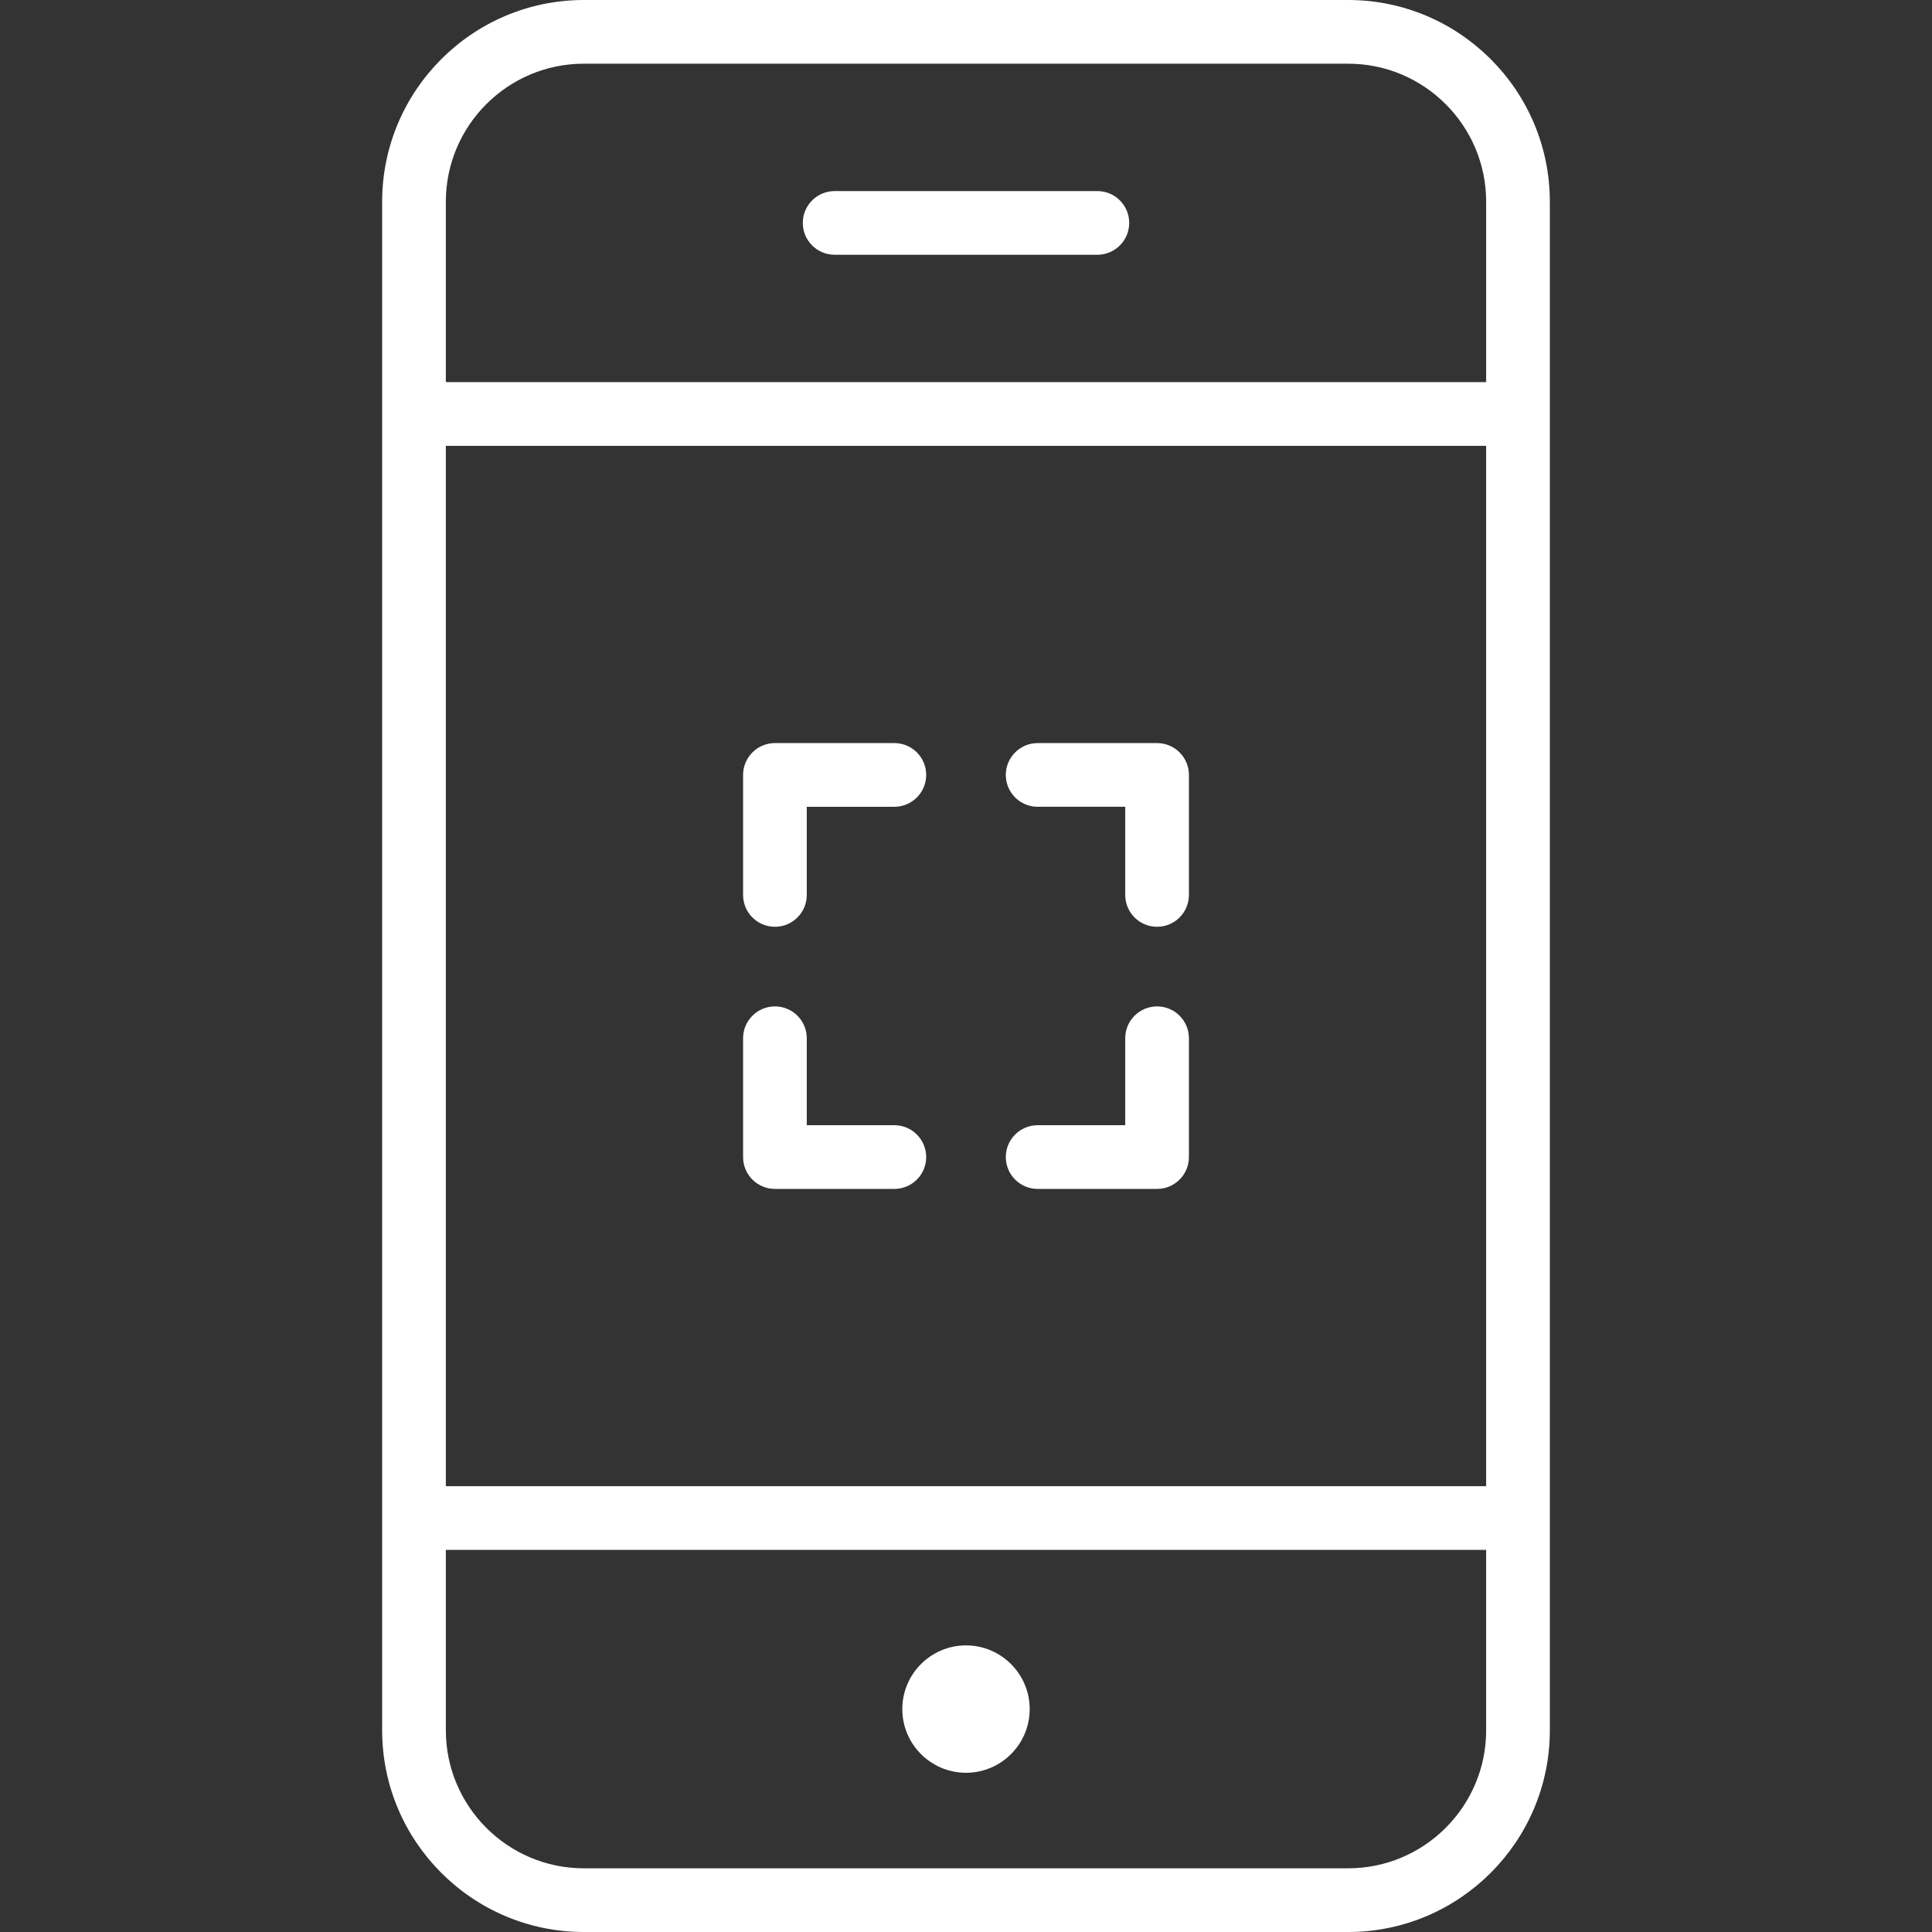 <?xml version="1.0" encoding="iso-8859-1"?>
<!-- Generator: Adobe Illustrator 17.1.0, SVG Export Plug-In . SVG Version: 6.00 Build 0)  -->
<!DOCTYPE svg PUBLIC "-//W3C//DTD SVG 1.1//EN" "http://www.w3.org/Graphics/SVG/1.1/DTD/svg11.dtd">
<svg xmlns="http://www.w3.org/2000/svg" xmlns:xlink="http://www.w3.org/1999/xlink" version="1.1" id="Capa_1" x="0px" y="0px" viewBox="0 0 455 455" style="enable-background:new 0 0 455 455;" xml:space="preserve" width="512px" height="512px">
<rect x="0" y="0" width="455" height="455" fill="#333333" stroke="none"/>
<g>
	<path d="M317.5,0h-180C111.309,0,90,21.309,90,47.5v360c0,26.191,21.309,47.5,47.5,47.5h180c26.191,0,47.5-21.309,47.5-47.5v-360   C365,21.309,343.691,0,317.5,0z M105,104.996h245v245.009H105V104.996z M137.5,15h180c17.92,0,32.5,14.58,32.5,32.5v42.496H105   V47.5C105,29.58,119.58,15,137.5,15z M317.5,440h-180c-17.92,0-32.5-14.58-32.5-32.5v-42.496h245V407.5   C350,425.42,335.42,440,317.5,440z" fill="#FFFFFF"/>
	<path d="M227.5,387.502c-8.271,0-15,6.729-15,15s6.729,15,15,15s15-6.729,15-15S235.771,387.502,227.5,387.502z" fill="#FFFFFF"/>
	<path d="M196.564,59.998h61.872c4.142,0,7.5-3.358,7.5-7.5s-3.358-7.5-7.5-7.5h-61.872c-4.142,0-7.5,3.358-7.5,7.5   S192.422,59.998,196.564,59.998z" fill="#FFFFFF"/>
	<path d="M272.498,237.014c-4.142,0-7.5,3.358-7.5,7.5v20.484h-20.624c-4.142,0-7.5,3.358-7.5,7.5s3.358,7.5,7.5,7.5h28.124   c4.142,0,7.5-3.358,7.5-7.5v-27.984C279.998,240.372,276.64,237.014,272.498,237.014z" fill="#FFFFFF"/>
	<path d="M272.498,175.002h-28.124c-4.142,0-7.5,3.358-7.5,7.5s3.358,7.5,7.5,7.5h20.624v20.763c0,4.142,3.358,7.5,7.5,7.5   s7.5-3.358,7.5-7.5v-28.263C279.998,178.36,276.64,175.002,272.498,175.002z" fill="#FFFFFF"/>
	<path d="M210.626,175.002h-28.124c-4.142,0-7.5,3.358-7.5,7.5v28.263c0,4.142,3.358,7.5,7.5,7.5s7.5-3.358,7.5-7.5v-20.763h20.624   c4.142,0,7.5-3.358,7.5-7.5S214.768,175.002,210.626,175.002z" fill="#FFFFFF"/>
	<path d="M210.626,264.998h-20.624v-20.484c0-4.142-3.358-7.5-7.5-7.5s-7.5,3.358-7.5,7.5v27.984c0,4.142,3.358,7.5,7.5,7.5h28.124   c4.142,0,7.5-3.358,7.5-7.5S214.768,264.998,210.626,264.998z" fill="#FFFFFF"/>
</g>
<g>
</g>
<g>
</g>
<g>
</g>
<g>
</g>
<g>
</g>
<g>
</g>
<g>
</g>
<g>
</g>
<g>
</g>
<g>
</g>
<g>
</g>
<g>
</g>
<g>
</g>
<g>
</g>
<g>
</g>
</svg>

